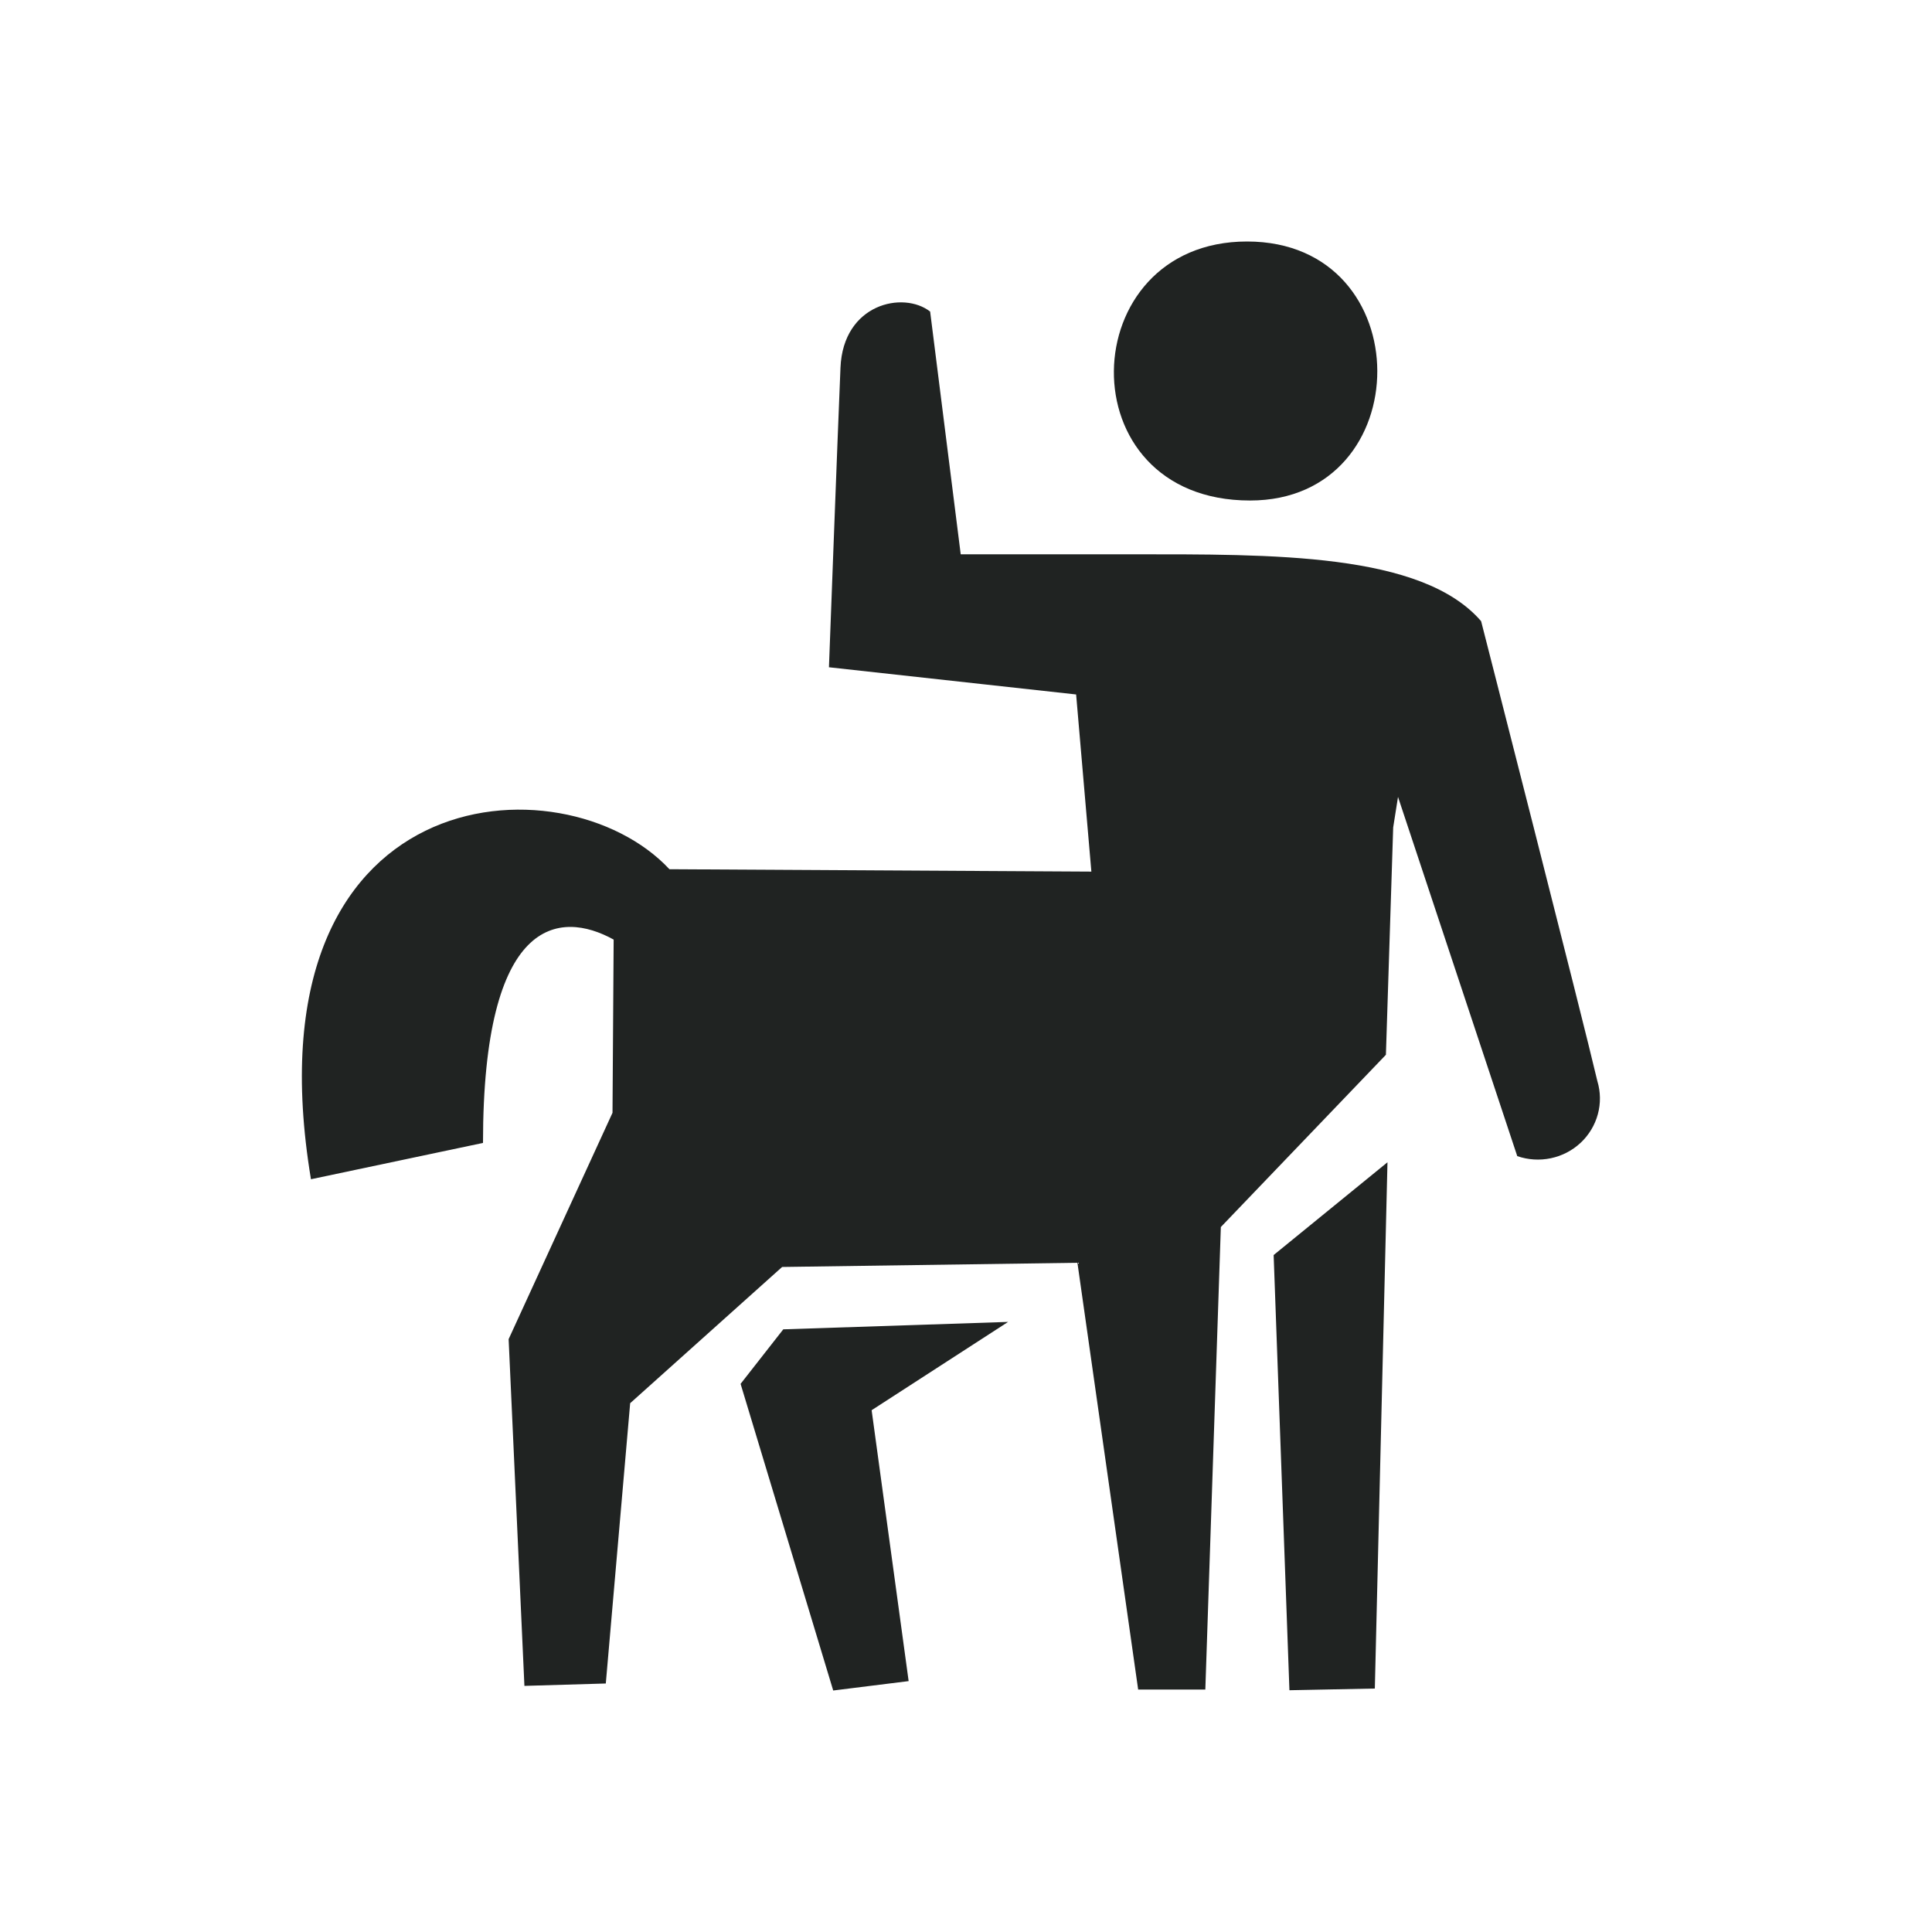 <svg width="64" height="64" viewBox="0 0 64 64" fill="none" xmlns="http://www.w3.org/2000/svg">
<path fill-rule="evenodd" clip-rule="evenodd" d="M50.261 38.298L46.311 26.399L46.151 27.411L45.91 34.941L40.442 40.647L39.928 55.968H37.703L35.691 41.831L25.909 41.97L20.875 46.483L20.068 55.768L17.372 55.847L16.849 44.361L20.29 36.863L20.328 31.125C18.536 30.136 16 30.363 16 37.861L10.301 39.064C8.09 25.739 18.664 25.029 22.176 28.794L36.153 28.873L35.648 23.005L27.46 22.104C27.46 22.104 27.752 14.3 27.842 12.178C27.931 10.057 29.925 9.63 30.812 10.321L31.825 18.362H37.439C42.153 18.362 47.098 18.302 49.064 20.577C49.064 20.577 52.444 33.794 52.915 35.814C53.023 36.172 53.028 36.552 52.93 36.912C52.832 37.272 52.635 37.599 52.361 37.856C52.086 38.113 51.745 38.29 51.374 38.368C51.004 38.446 50.619 38.422 50.261 38.298ZM41.409 16.58C35.28 16.58 35.544 8 41.31 8C47.075 8 47.018 16.58 41.409 16.58ZM33.395 43.79L28.874 46.715L30.1 55.689L27.601 56L24.533 45.842L25.947 44.036L33.395 43.79ZM45.543 55.935L42.714 55.991L42.191 41.575L45.962 38.502L45.543 55.935Z" fill="#202322"/>
</svg>
